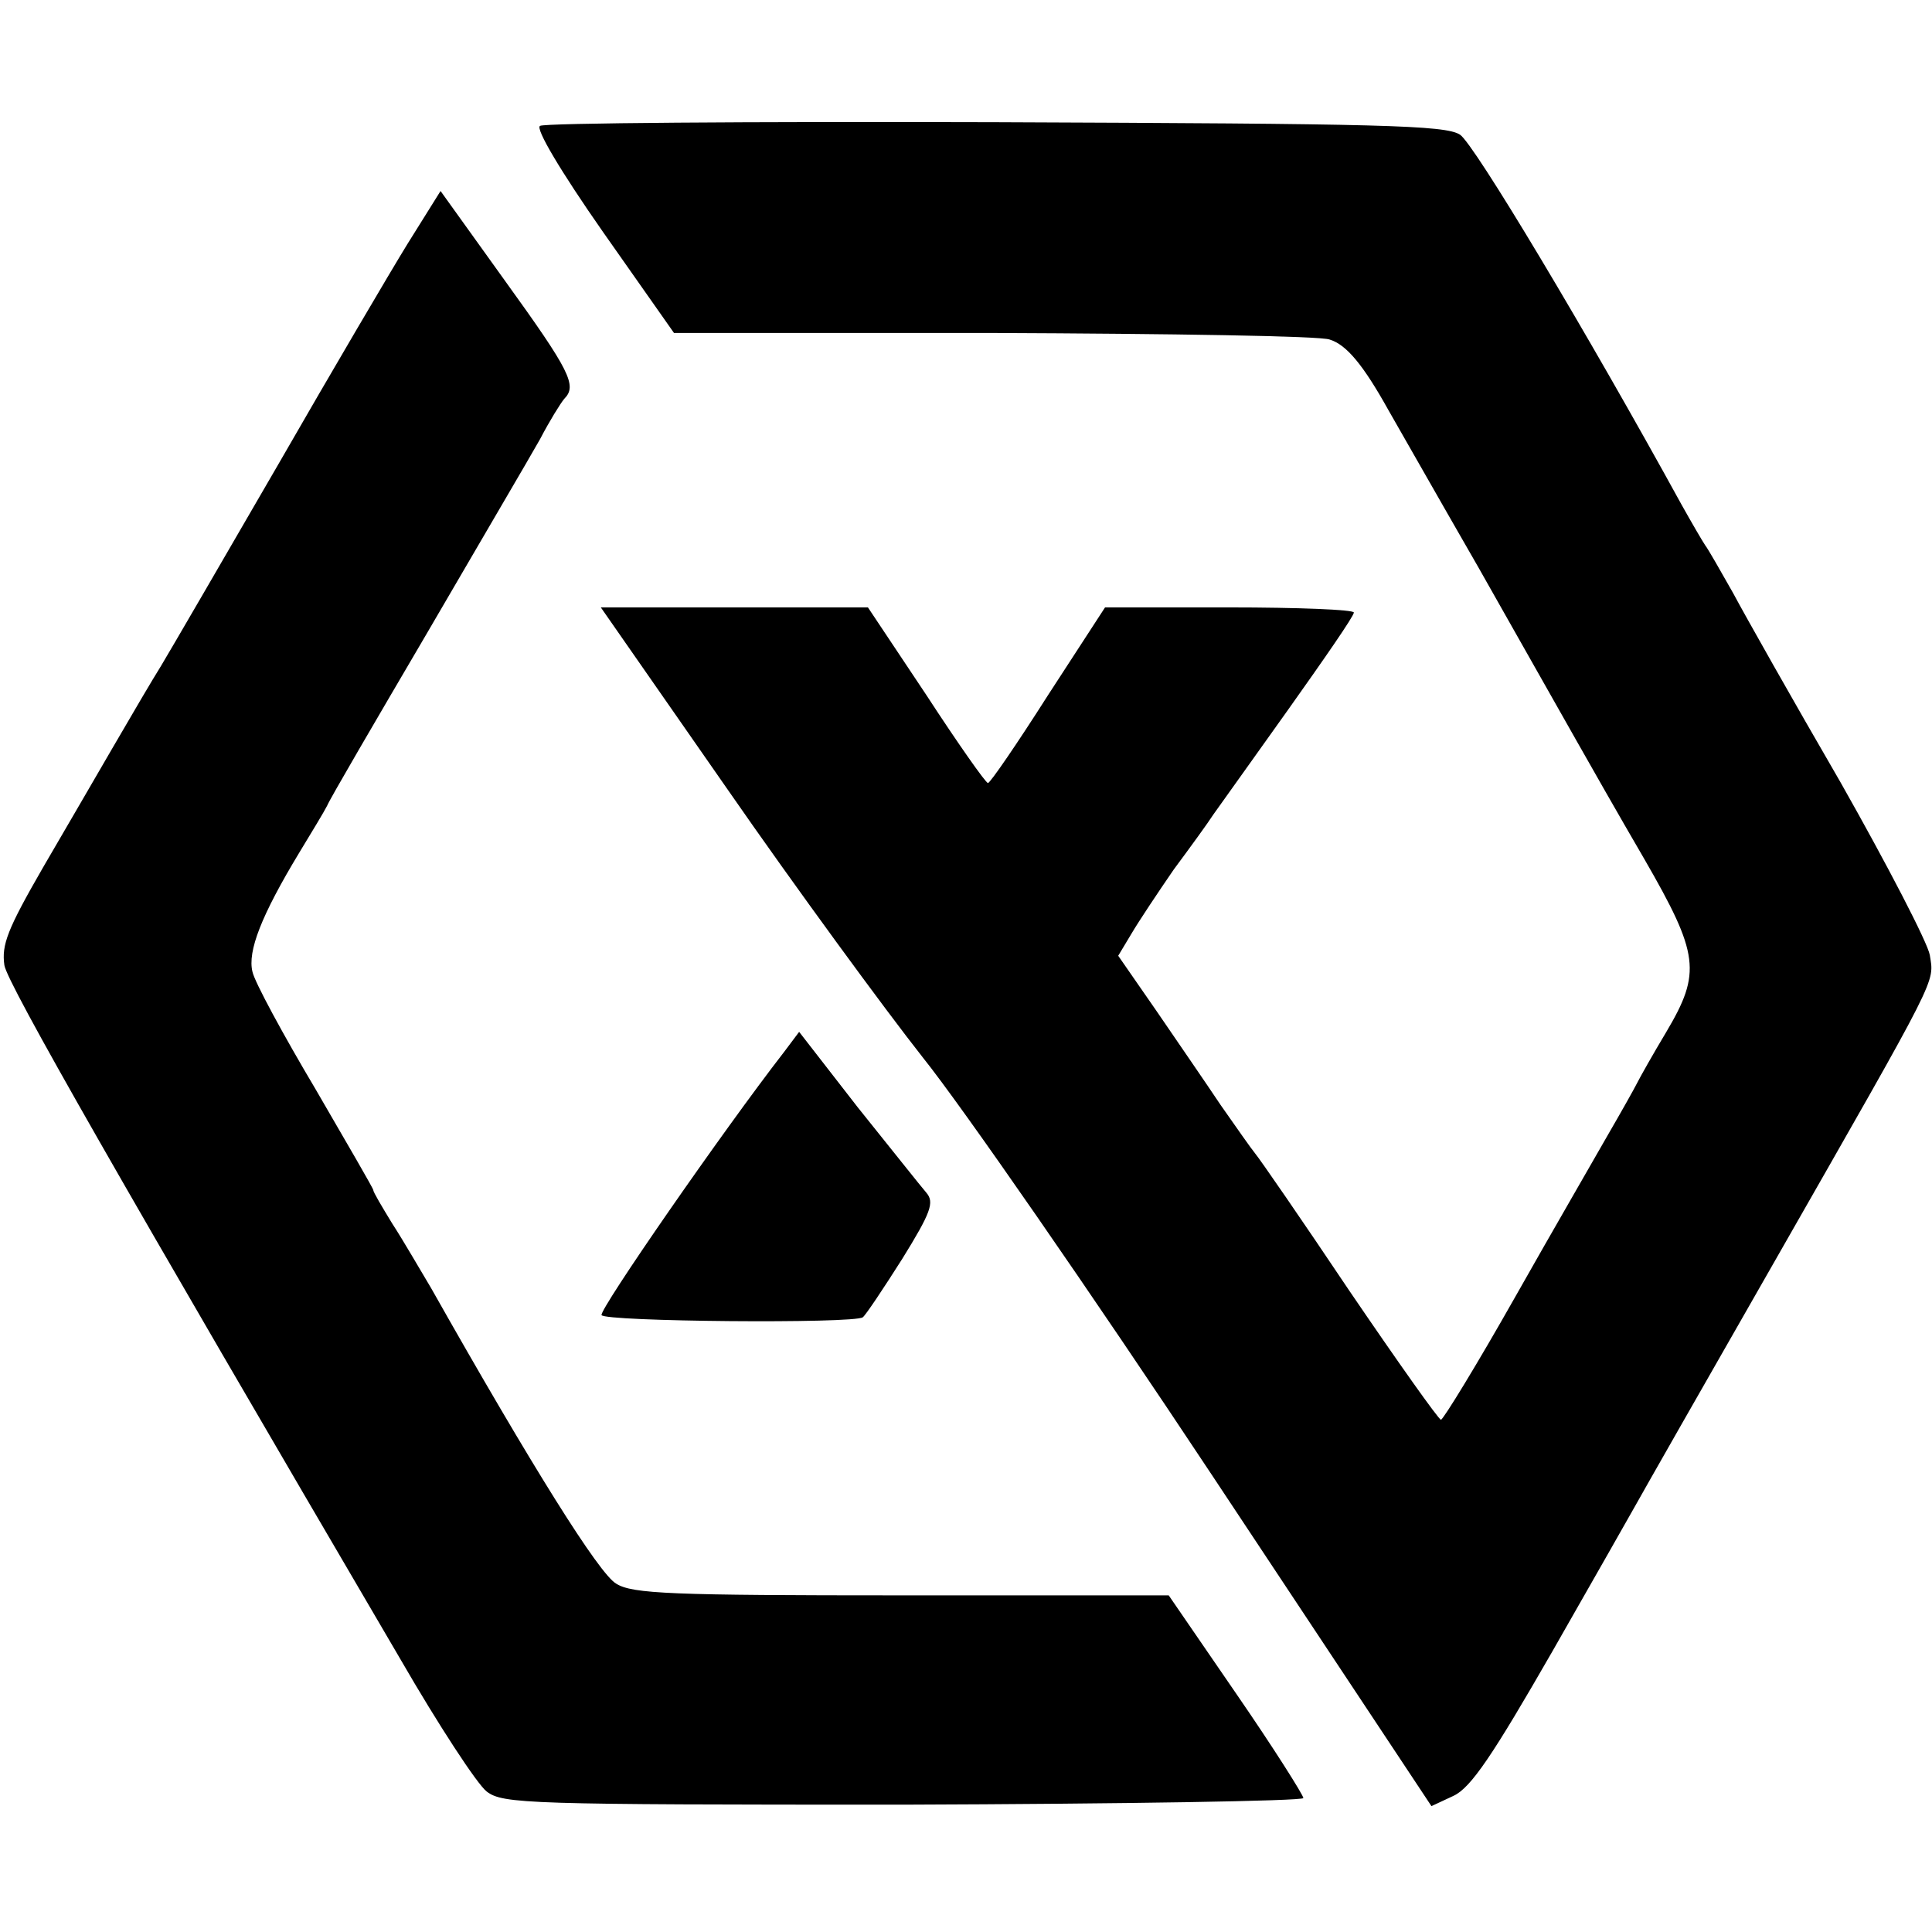 <svg version="1.0" xmlns="http://www.w3.org/2000/svg" viewBox="0 0 264 264">
  <path d="M73.8 17.2c-.7.3 2.8 6.2 8.6 14.5l9.7 13.8h43.7c24 .1 44.7.4 45.9.9 2.3.7 4.6 3.5 8 9.6 1.1 1.9 6.6 11.6 12.3 21.5 5.6 9.9 11.6 20.5 13.3 23.5 1.7 3 5.9 10.4 9.4 16.4 7.5 13 7.8 15.5 3 23.6-1.8 3-3.6 6.2-4 7-.4.8-2.2 4-4 7.1-1.7 3-7.5 13-12.7 22.2-5.2 9.2-9.8 16.7-10.1 16.7-.3 0-5.9-7.9-12.5-17.6-6.5-9.7-12.3-18.1-12.9-18.8-.5-.6-2.6-3.6-4.7-6.6-2-3-6-8.8-8.8-12.9l-5.2-7.5 1.8-3c1-1.7 3.6-5.6 5.8-8.8 2.3-3.1 4.7-6.4 5.4-7.5.7-1 5.3-7.4 10.2-14.3 4.9-6.9 9-12.8 9-13.3 0-.4-7.7-.7-17-.7h-17l-7.8 12c-4.2 6.6-7.9 12-8.2 12-.3 0-4.1-5.4-8.4-12l-8-12H82.1l17.2 24.7c9.5 13.7 21.6 30.2 26.8 36.8 5.3 6.6 23.1 32.3 39.6 57.2l29.9 45.1 3-1.4c2.4-1.1 5.4-5.6 13.5-19.7 5.7-10 10.9-19.1 11.5-20.2.6-1.1 9.2-16.2 19.1-33.5 22.5-39.4 21.6-37.6 21-41.5-.3-1.7-5.8-12.3-12.2-23.6C245 95.7 238.4 84 236.8 81c-1.7-3-3.4-6-3.8-6.5-.4-.6-1.8-3-3.2-5.5-12.9-23.5-28.4-49.4-30.3-50.6-2-1.3-10.8-1.5-63.5-1.7-33.7-.1-61.7.1-62.2.5z"/>
  <path d="M55.7 33.3C53.3 37.2 45.3 50.8 38 63.5c-7.3 12.6-14.5 25-16 27.5-2.5 4-9.9 16.9-16.1 27.5C1 127 .2 129.1.6 131.9c.4 2.5 16.2 30.1 54.1 94.8 5.2 9 10.5 17.1 11.8 18.1 2.2 1.7 5.6 1.8 56.9 1.8 30-.1 54.6-.5 54.7-.9 0-.4-4.1-6.9-9.2-14.3l-9.2-13.4h-36.5c-31.4 0-36.8-.2-39-1.6-2.3-1.3-11.4-15.8-25.3-40.4-1.5-2.5-3.8-6.5-5.3-8.8-1.4-2.3-2.6-4.3-2.6-4.6 0-.2-3.6-6.4-7.9-13.8-4.4-7.4-8.3-14.6-8.6-16-.7-2.8 1.2-7.7 6.4-16.3 1.7-2.8 3.4-5.6 3.8-6.4.3-.8 6.5-11.4 13.6-23.5C65.4 74.4 72.4 62.5 73.8 60c1.3-2.5 2.8-4.9 3.3-5.5 1.8-1.8.8-3.8-8-16l-8.9-12.4-4.5 7.2z"/>
  <path d="M107.1 143.8c-8.3 10.7-25.2 35.1-24.9 35.9.3.9 34.5 1.2 35.7.3.4-.3 2.8-3.9 5.4-8 3.9-6.3 4.4-7.7 3.3-9-.7-.8-4.9-6.1-9.4-11.7l-8-10.3-2.1 2.8z"/>
</svg>
